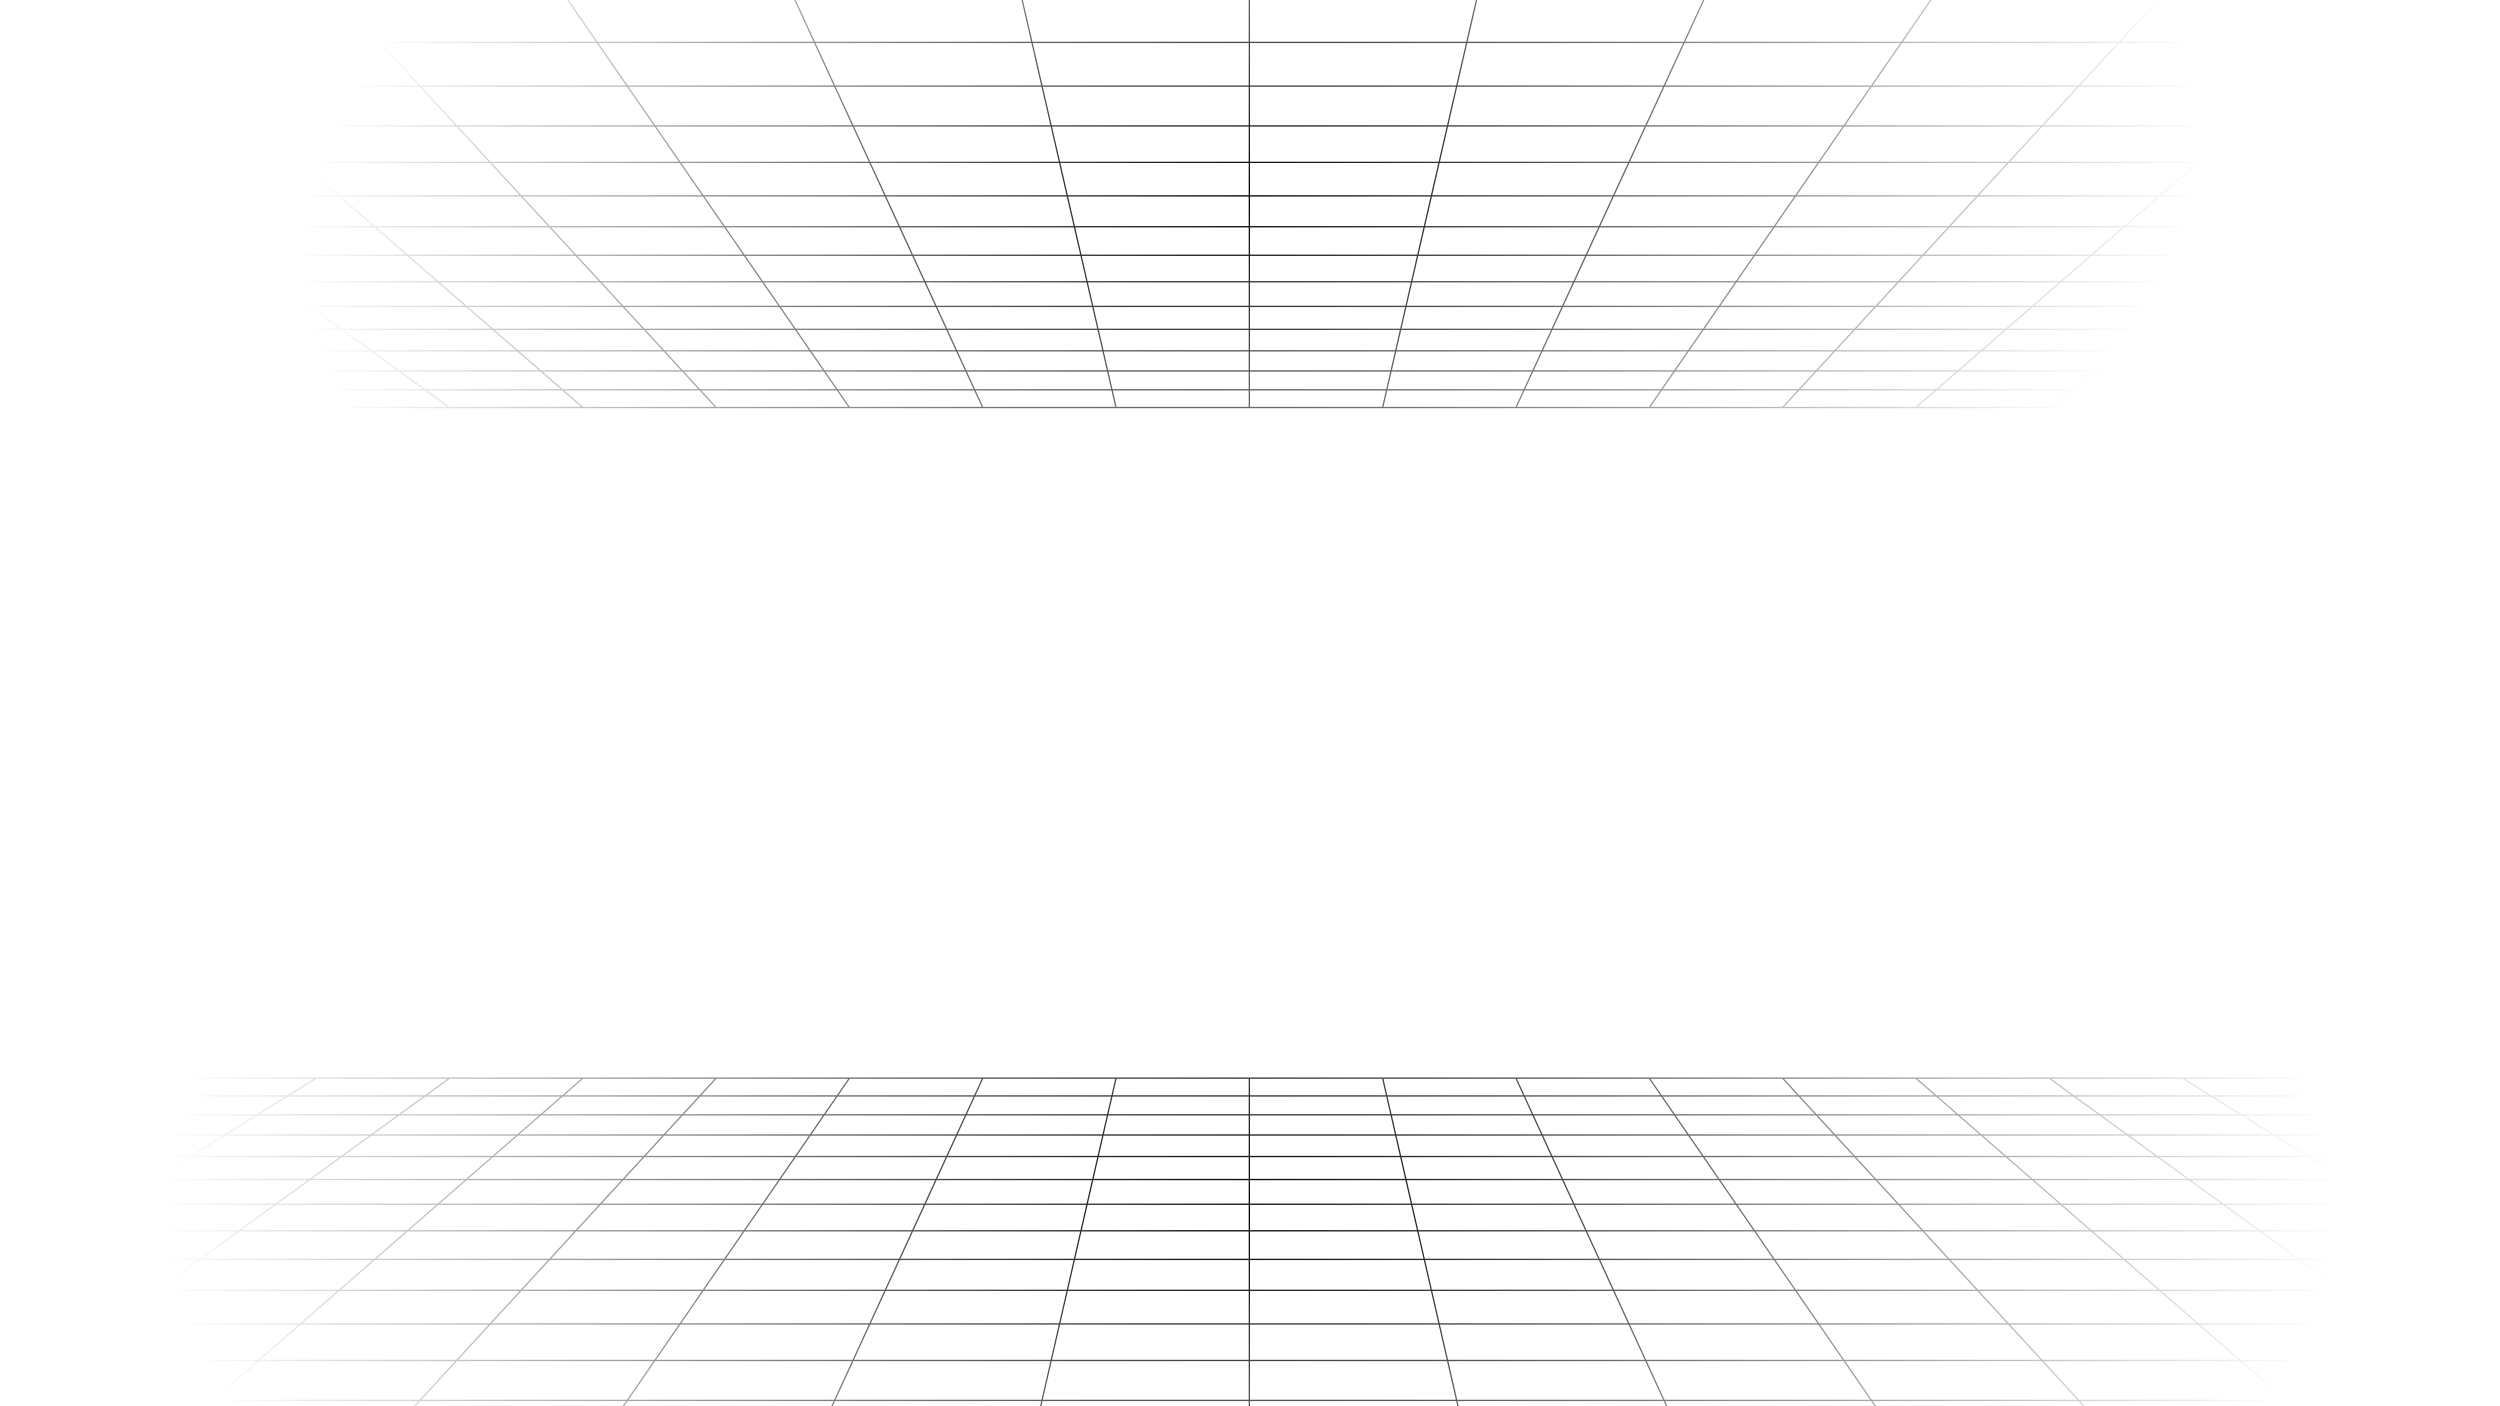 <svg width="1920" height="1080" viewBox="0 0 1920 1080" fill="none" xmlns="http://www.w3.org/2000/svg">
<rect x="0" y="0" width="1920" height="1080" fill="#808080" stroke="none"/>
<g clip-path="url(#clip0_2020_1126)">
<rect width="1920" height="1080" fill="white"/>
<path d="M-519.938 1187.28H2438.94M-444.453 1146.21H2363.45M-376.302 1109.14H2295.3M-314.451 1075.5H2233.46M-258.083 1044.83H2177.08M-206.489 1016.77H2125.49M-159.091 990.988H2078.09M-115.393 967.214H2034.4M-74.986 945.239H1993.99M-37.504 924.85H1956.5M-2.639 905.886H1921.64M29.863 888.206H1889.14M60.243 871.674H1858.76M88.704 856.199H1830.3M115.417 841.668H1803.59M1676.1 828L2327.57 1233M1573.73 828L2132.13 1233M1471.35 828L1936.69 1233M1368.98 828L1741.25 1233M1266.61 828L1545.81 1233M1164.25 828L1350.38 1233M1061.87 828L1154.94 1233M959.5 828V1233M857.132 828L764.066 1233M754.763 828L568.623 1233M652.386 828L373.189 1233M550.018 828L177.754 1233M447.65 828L-17.689 1233M345.282 828L-213.123 1233M242.905 828L-408.566 1233M140.536 828H1778.46L2523 1233H-604L140.536 828Z" stroke="url(#paint0_radial_2020_1126)" stroke-miterlimit="10"/>
<path d="M-519.938 -45.389H2438.94M-444.453 -4.428H2363.45M-376.302 32.556H2295.3M-314.451 66.115H2233.46M-258.083 96.704H2177.08M-206.489 124.696H2125.49M-159.091 150.415H2078.09M-115.393 174.129H2034.4M-74.986 196.05H1993.99M-37.504 216.389H1956.5M-2.639 235.307H1921.64M29.863 252.943H1889.14M60.243 269.434H1858.76M88.704 284.87H1830.3M115.417 299.365H1803.59M1676.1 313L2327.57 -91M1573.73 313L2132.13 -91M1471.35 313L1936.69 -91M1368.98 313L1741.25 -91M1266.61 313L1545.81 -91M1164.25 313L1350.38 -91M1061.87 313L1154.94 -91M959.5 313V-91M857.132 313L764.066 -91M754.763 313L568.623 -91M652.386 313L373.189 -91M550.018 313L177.754 -91M447.65 313L-17.689 -91M345.282 313L-213.123 -91M242.905 313L-408.566 -91M140.536 313H1778.46L2523 -91H-604L140.536 313Z" stroke="url(#paint1_radial_2020_1126)" stroke-miterlimit="10"/>
</g>
<defs>
<radialGradient id="paint0_radial_2020_1126" cx="0" cy="0" r="1" gradientUnits="userSpaceOnUse" gradientTransform="translate(959.807 928.308) rotate(89.976) scale(452.692 845.297)">
<stop/>
<stop offset="1" stop-opacity="0"/>
</radialGradient>
<radialGradient id="paint1_radial_2020_1126" cx="0" cy="0" r="1" gradientUnits="userSpaceOnUse" gradientTransform="translate(959.807 150.853) rotate(84.451) scale(394.998 738.979)">
<stop/>
<stop offset="1" stop-opacity="0"/>
</radialGradient>
<clipPath id="clip0_2020_1126">
<rect width="1920" height="1080" fill="white"/>
</clipPath>
</defs>
</svg>
